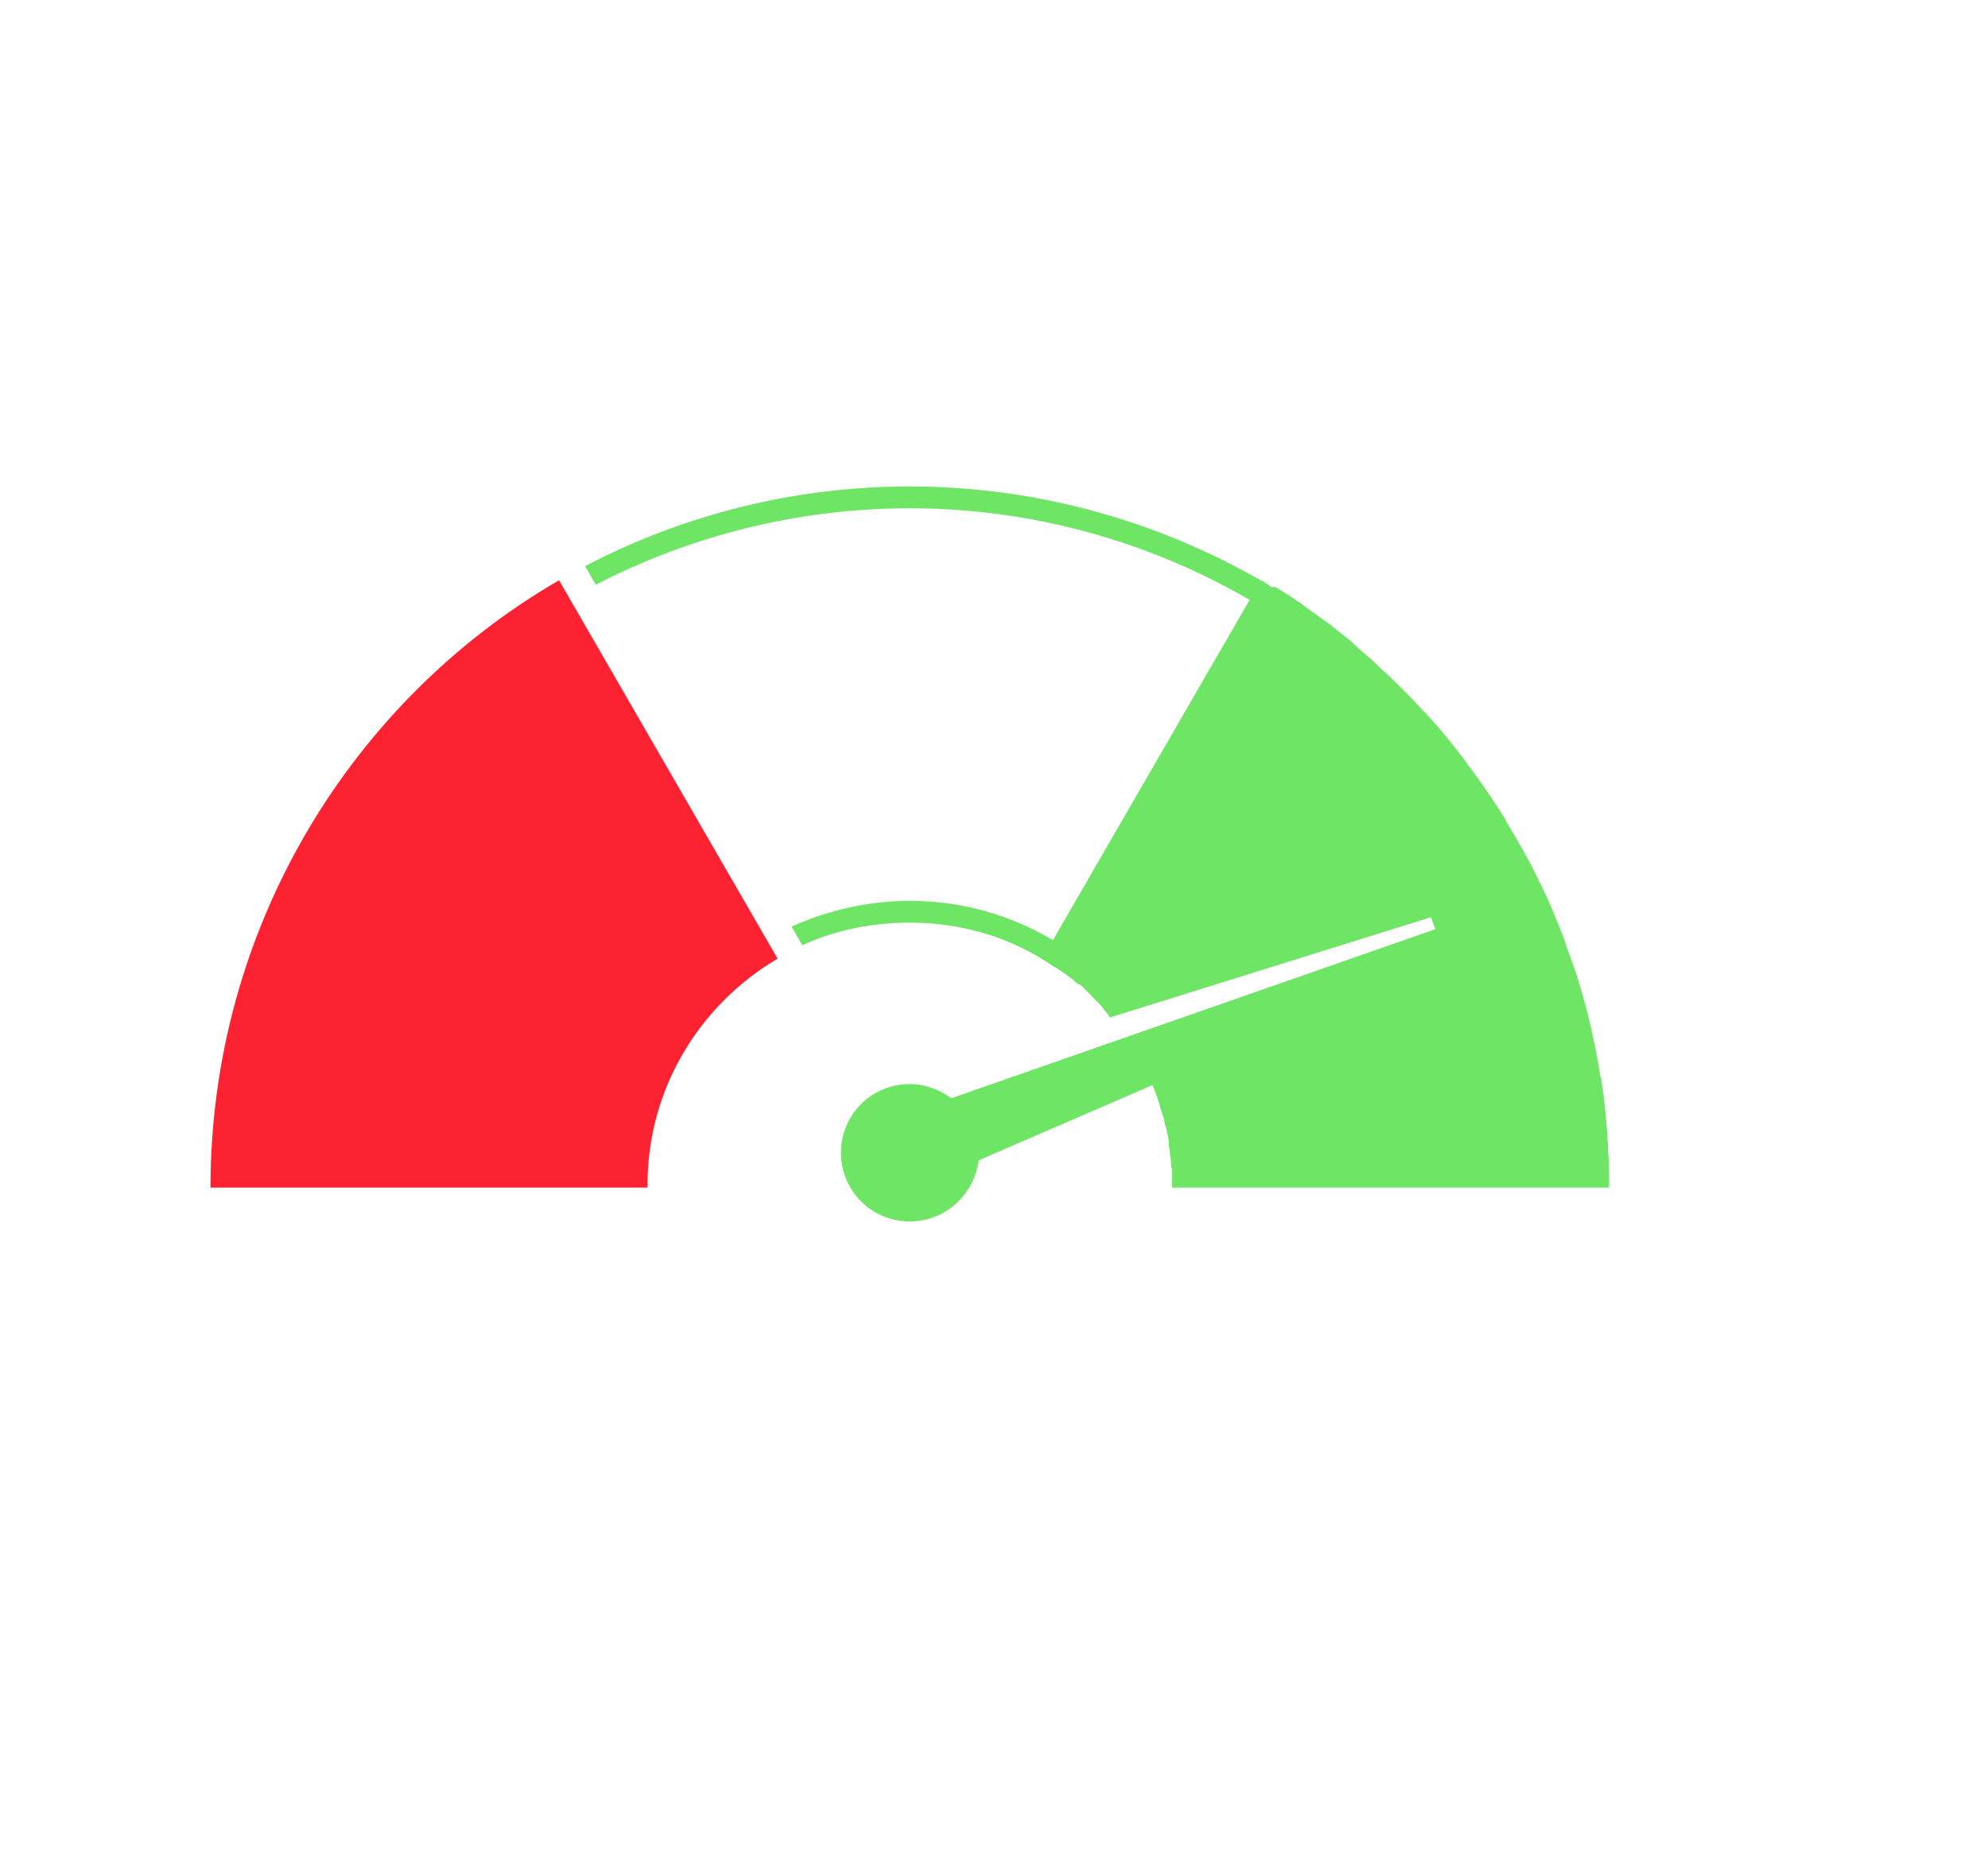 <svg width="425" height="396" viewBox="0 0 425 396" fill="none" xmlns="http://www.w3.org/2000/svg">
<g filter="url(#filter0_i_8836_91508)">
<path d="M171.428 201.927L125.088 121.046C150.894 107.553 180.128 101.859 209.195 104.722C230.708 106.842 251.391 113.576 269.875 124.339L223.031 204.742C216.033 200.635 208.19 198.067 200.03 197.263C190.222 196.297 180.362 197.92 171.428 201.927Z" fill="white"/>
</g>
<path d="M138.437 253.201C138.437 253.434 138.437 253.667 138.437 253.9H45C45 198.649 74.9 149.926 119.516 124.049L166.235 204.944C149.65 214.735 138.437 232.685 138.437 253.201Z" fill="#FD2232"/>
<path d="M343.766 245.041V245.974C344 248.305 344 250.869 344 253.2V253.9H250.562V249.937C250.329 249.47 250.329 248.771 250.329 248.305C250.329 247.955 250.27 247.664 250.212 247.372C250.154 247.081 250.095 246.789 250.095 246.44C250.095 246.055 250.024 245.74 249.961 245.458C249.909 245.227 249.862 245.017 249.862 244.808C249.862 244.109 249.862 243.409 249.628 242.71C249.511 242.36 249.453 242.01 249.394 241.661C249.336 241.311 249.278 240.961 249.161 240.612C249.034 240.359 248.976 240.038 248.913 239.686C248.859 239.388 248.801 239.067 248.694 238.747C248.577 238.514 248.518 238.28 248.46 238.047C248.402 237.814 248.343 237.581 248.226 237.348C248.11 237.115 248.051 236.823 247.993 236.532C247.934 236.241 247.876 235.949 247.759 235.716C247.642 235.483 247.584 235.25 247.526 235.017C247.467 234.784 247.409 234.55 247.292 234.317C247.175 233.968 247.058 233.676 246.942 233.385C246.825 233.093 246.708 232.802 246.591 232.452C246.591 232.336 246.533 232.277 246.475 232.219C246.416 232.161 246.358 232.103 246.358 231.986L209.216 248.072C208.282 255.299 202.209 261.127 194.5 261.127C186.324 261.127 179.784 254.599 179.784 246.44C179.784 238.28 186.324 231.753 194.5 231.753C197.77 231.753 200.807 232.919 203.376 234.784L306.858 198.649L305.924 196.085L237.248 217.532C237.248 217.416 237.189 217.357 237.131 217.299C237.072 217.241 237.014 217.183 237.014 217.066C236.897 216.833 236.722 216.658 236.547 216.483C236.372 216.308 236.196 216.133 236.08 215.9C235.612 215.201 235.145 214.735 234.678 214.269L233.51 213.103C233.191 212.625 232.762 212.256 232.374 211.921C232.194 211.766 232.023 211.619 231.875 211.471C231.712 211.146 231.436 210.934 231.204 210.757C231.103 210.68 231.011 210.609 230.941 210.538C230.24 210.305 229.773 209.839 229.305 209.373C229.189 209.256 229.013 209.14 228.838 209.023C228.663 208.907 228.488 208.79 228.371 208.673C228.021 208.44 227.612 208.149 227.203 207.857C226.794 207.566 226.385 207.275 226.035 207.042C225.918 207.042 225.86 206.983 225.801 206.925C225.743 206.867 225.685 206.808 225.568 206.808C225.101 206.575 224.692 206.284 224.283 205.993C223.874 205.701 223.466 205.41 222.998 205.177C214.823 200.048 205.012 197.25 194.5 197.25C186.379 197.25 178.489 198.86 171.516 202.08L169.232 198.095C176.892 194.651 185.466 192.588 194.5 192.588C205.712 192.588 215.991 195.618 225.101 200.98L267.148 128.245C245.891 115.89 220.896 108.663 194.5 108.663C170.357 108.663 147.367 114.649 127.365 125.02L125.079 121.029C145.768 110.21 169.443 104 194.5 104C221.83 104 247.526 111.46 269.483 124.049C269.923 124.195 270.271 124.433 270.585 124.648C270.771 124.776 270.945 124.895 271.119 124.981C271.586 125.448 272.053 125.681 272.52 125.448C274.155 126.38 276.024 127.546 277.659 128.711C277.893 128.711 278.126 128.945 278.36 129.178C279.061 129.761 279.82 130.285 280.579 130.81C281.338 131.334 282.098 131.859 282.798 132.441C283.032 132.558 283.266 132.733 283.499 132.908C283.733 133.083 283.966 133.257 284.2 133.374C285.017 134.073 285.835 134.714 286.653 135.356C287.47 135.997 288.288 136.638 289.105 137.337L289.573 137.803C290.273 138.503 291.032 139.144 291.792 139.785C292.551 140.426 293.31 141.067 294.011 141.766L294.945 142.699C296.58 144.098 297.982 145.496 299.617 147.128L299.851 147.362C301.486 148.993 302.887 150.392 304.289 152.024C304.615 152.187 304.827 152.462 305.005 152.694C305.082 152.794 305.153 152.886 305.223 152.957C308.26 156.22 311.063 159.717 313.633 163.214C313.866 163.68 314.1 163.913 314.333 164.147C316.903 167.643 319.473 171.373 321.808 175.103C321.898 175.282 321.953 175.426 322 175.549C322.076 175.748 322.131 175.892 322.276 176.036C324.612 179.999 326.947 183.962 328.816 187.925C328.905 188.103 328.961 188.247 329.008 188.371C329.084 188.57 329.139 188.714 329.283 188.858C331.386 193.054 333.021 197.25 334.656 201.447C334.656 201.72 334.736 201.913 334.803 202.073C334.85 202.186 334.89 202.283 334.89 202.379C336.525 206.575 337.926 211.005 339.094 215.434C339.094 215.551 339.153 215.726 339.211 215.9C339.27 216.075 339.328 216.25 339.328 216.367C340.496 221.029 341.43 225.458 342.131 230.121C342.365 230.354 342.365 230.82 342.365 231.053C343.065 235.483 343.533 240.379 343.766 245.041Z" fill="#6FE566"/>
<defs>
<filter id="filter0_i_8836_91508" x="125.088" y="104" width="144.787" height="100.742" filterUnits="userSpaceOnUse" color-interpolation-filters="sRGB">
<feFlood flood-opacity="0" result="BackgroundImageFix"/>
<feBlend mode="normal" in="SourceGraphic" in2="BackgroundImageFix" result="shape"/>
<feColorMatrix in="SourceAlpha" type="matrix" values="0 0 0 0 0 0 0 0 0 0 0 0 0 0 0 0 0 0 127 0" result="hardAlpha"/>
<feOffset/>
<feGaussianBlur stdDeviation="7.5"/>
<feComposite in2="hardAlpha" operator="arithmetic" k2="-1" k3="1"/>
<feColorMatrix type="matrix" values="0 0 0 0 0.886 0 0 0 0 0.894 0 0 0 0 0.925 0 0 0 1 0"/>
<feBlend mode="normal" in2="shape" result="effect1_innerShadow_8836_91508"/>
</filter>
</defs>
</svg>
